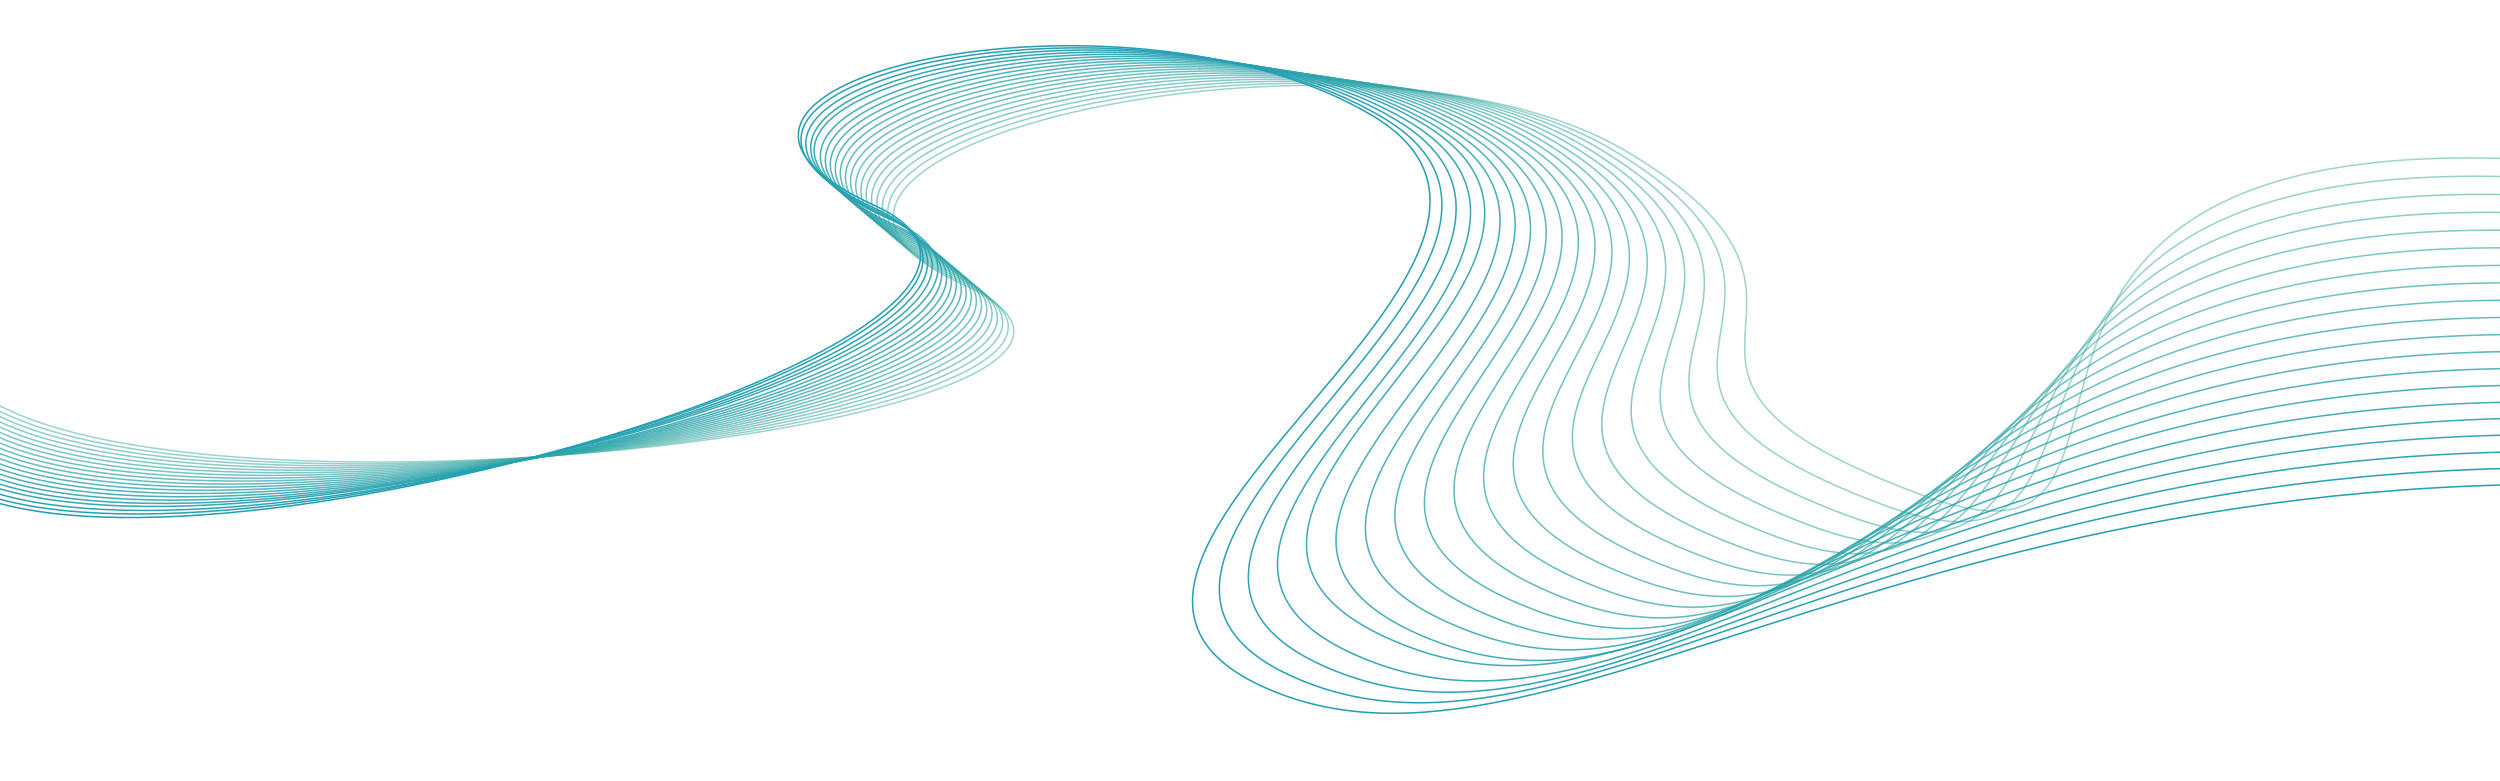 <svg id="eFiUB30wLJj1" xmlns="http://www.w3.org/2000/svg" xmlns:xlink="http://www.w3.org/1999/xlink" viewBox="0 0 1600 500" shape-rendering="geometricPrecision" text-rendering="geometricPrecision" project-id="4609833004f146dd8e1e04f5935dcc54" export-id="ccb48a3cfc64443b9ddf26b7d5ff829e" cached="false"><path d="M-7.579,255.54c149.453,90.984,808.945,10.498,623.908-73.487s253.833-186.634,424.637-85.152-30.84,137.642,187.41,219.295-97.263-330.109,612.046-183.134" fill="rgba(0,0,0,0)" stroke="rgba(60,170,160,0.5)"/><path d="M-8.923,258.297c148.837,90.506,806.148,4.316,621.873-79.227s248.477-184.4,418.576-83.451-43.819,146.178,173.53,227.402-64.364-324.336,642.021-178.134" fill="rgba(0,0,0,0)" stroke="rgba(59,169,161,0.525)"/><path d="M-10.267,261.029c148.231,90.033,803.402-1.801,619.878-84.908s243.174-182.189,412.58-81.768-56.695,154.625,159.769,235.424-31.736-318.624,671.773-173.186" fill="rgba(0,0,0,0)" stroke="rgba(57,169,162,0.553)"/><path d="M-11.611,263.795c147.635,89.596,800.706-7.857,617.92-90.561s237.922-180.066,406.647-80.131-69.468,163.042,146.126,243.449.628-313.082,701.308-168.349" fill="rgba(0,0,0,0)" stroke="rgba(56,168,163,0.58)"/><path d="M-12.955,266.589c147.049,89.192,798.058-13.859,615.998-96.19s232.72-178.018,400.775-78.534-82.142,171.431,132.596,251.475s32.733-307.689,730.631-163.61" fill="rgba(0,0,0,0)" stroke="rgba(55,168,164,0.604)"/><path d="M-14.299,269.405c146.472,88.814,795.459-19.812,614.113-101.794s227.566-176.034,394.963-76.972-94.719,179.791,119.177,259.496s64.587-302.423,759.748-158.954" fill="rgba(0,0,0,0)" stroke="rgba(53,167,165,0.63)"/><path d="M-15.643,272.236c145.905,88.459,792.906-25.721,612.262-107.376s222.46-174.106,389.209-75.44-107.201,188.123,105.867,267.509s96.195-297.268,788.663-154.372" fill="rgba(0,0,0,0)" stroke="rgba(52,167,166,0.66)"/><path d="M-16.987,275.079c145.346,88.124,790.398-31.589,610.445-112.934s217.401-172.226,383.511-73.934-119.59,196.426,92.662,275.512s127.563-292.21,817.382-149.856" fill="rgba(0,0,0,0)" stroke="rgba(51,166,167,0.682)"/><path d="M-18.331,277.929c144.797,87.806,787.934-37.419,608.662-118.471s212.387-170.389,377.869-72.451-131.889,204.701,79.56,283.501s158.697-287.239,845.908-145.398" fill="rgba(0,0,0,0)" stroke="rgba(49,166,168,0.71)"/><path d="M-19.675,280.784c144.256,87.503,785.514-43.213,606.911-123.985s207.418-168.59,372.282-70.99-144.101,212.947,66.559,291.476s189.603-282.344,874.248-140.992" fill="rgba(0,0,0,0)" stroke="rgba(48,165,169,0.737)"/><path d="M-21.019,283.643c143.724,87.214,783.136-48.974,605.192-129.479s202.491-166.825,366.747-69.548-156.226,221.166,53.657,299.435s220.285-277.52,902.404-136.635" fill="rgba(0,0,0,0)" stroke="rgba(47,165,171,0.765)"/><path d="M-22.363,286.503c143.2,86.937,780.799-54.703,603.504-134.953s197.607-165.091,361.264-68.123-168.267,229.357,40.851,307.377s250.75-272.758,930.382-132.322" fill="rgba(0,0,0,0)" stroke="rgba(46,164,172,0.79)"/><path d="M-23.707,289.363C118.977,376.034,754.795,228.961,578.139,148.958s192.764-163.384,355.831-66.714-180.226,237.521,28.138,315.302s281.002-268.055,958.185-128.05" fill="rgba(0,0,0,0)" stroke="rgba(44,164,173,0.816)"/><path d="M-25.051,292.223C117.125,378.637,751.194,226.15,575.167,146.383s187.961-161.705,350.448-65.32-192.105,245.659,15.517,323.21s311.045-263.407,985.817-123.816" fill="rgba(0,0,0,0)" stroke="rgba(43,163,174,0.843)"/><path d="M-26.395,295.081c141.676,86.167,774.026-71.717,598.618-151.255s183.198-160.049,345.113-63.94-203.905,253.771,2.986,331.1s340.885-258.809,1013.283-119.617" fill="rgba(0,0,0,0)" stroke="rgba(42,163,175,0.867)"/><path d="M-27.349,297.946c141.517,86.246,773.649-79.128,596.588-157.89s179.083-156.323,339.842-61.841-215.64,255.078-9.457,335.008s370.545-245.736,1040.637-114.101" fill="rgba(0,0,0,0)" stroke="rgba(40,162,176,0.894)"/><path d="M-29.083,300.483c140.697,85.598,769.7-82.832,595.503-161.845s173.786-156.622,334.583-61.147-227.278,269.611-21.815,346.429s399.974-249.462,1067.729-111.189" fill="rgba(0,0,0,0)" stroke="rgba(39,162,177,0.92)"/><path d="M-30.427,303.64c140.219,85.473,767.591-88.497,593.987-167.395s169.136-155.21,329.386-59.875-238.853,277.962-34.089,354.669s429.231-245.285,1094.716-107.214" fill="rgba(0,0,0,0)" stroke="rgba(38,161,178,0.95)"/><path d="M-31.771,306.487c139.748,85.256,765.518-94.044,592.496-172.742s164.521-153.636,324.233-58.542-250.358,285.979-46.281,362.491s458.303-240.859,1121.551-103.138" fill="rgba(0,0,0,0)" stroke="rgba(36,161,179,0.973)"/><path d="M-33.115,309.331C106.169,394.377,730.364,209.763,557.917,131.259s159.942-152.079,319.123-57.22-261.792,293.974-58.393,370.297s487.193-236.47,1148.238-99.089" transform="translate(1.344 0)" fill="rgba(0,0,0,0)" stroke="#23a0b4"/></svg>
